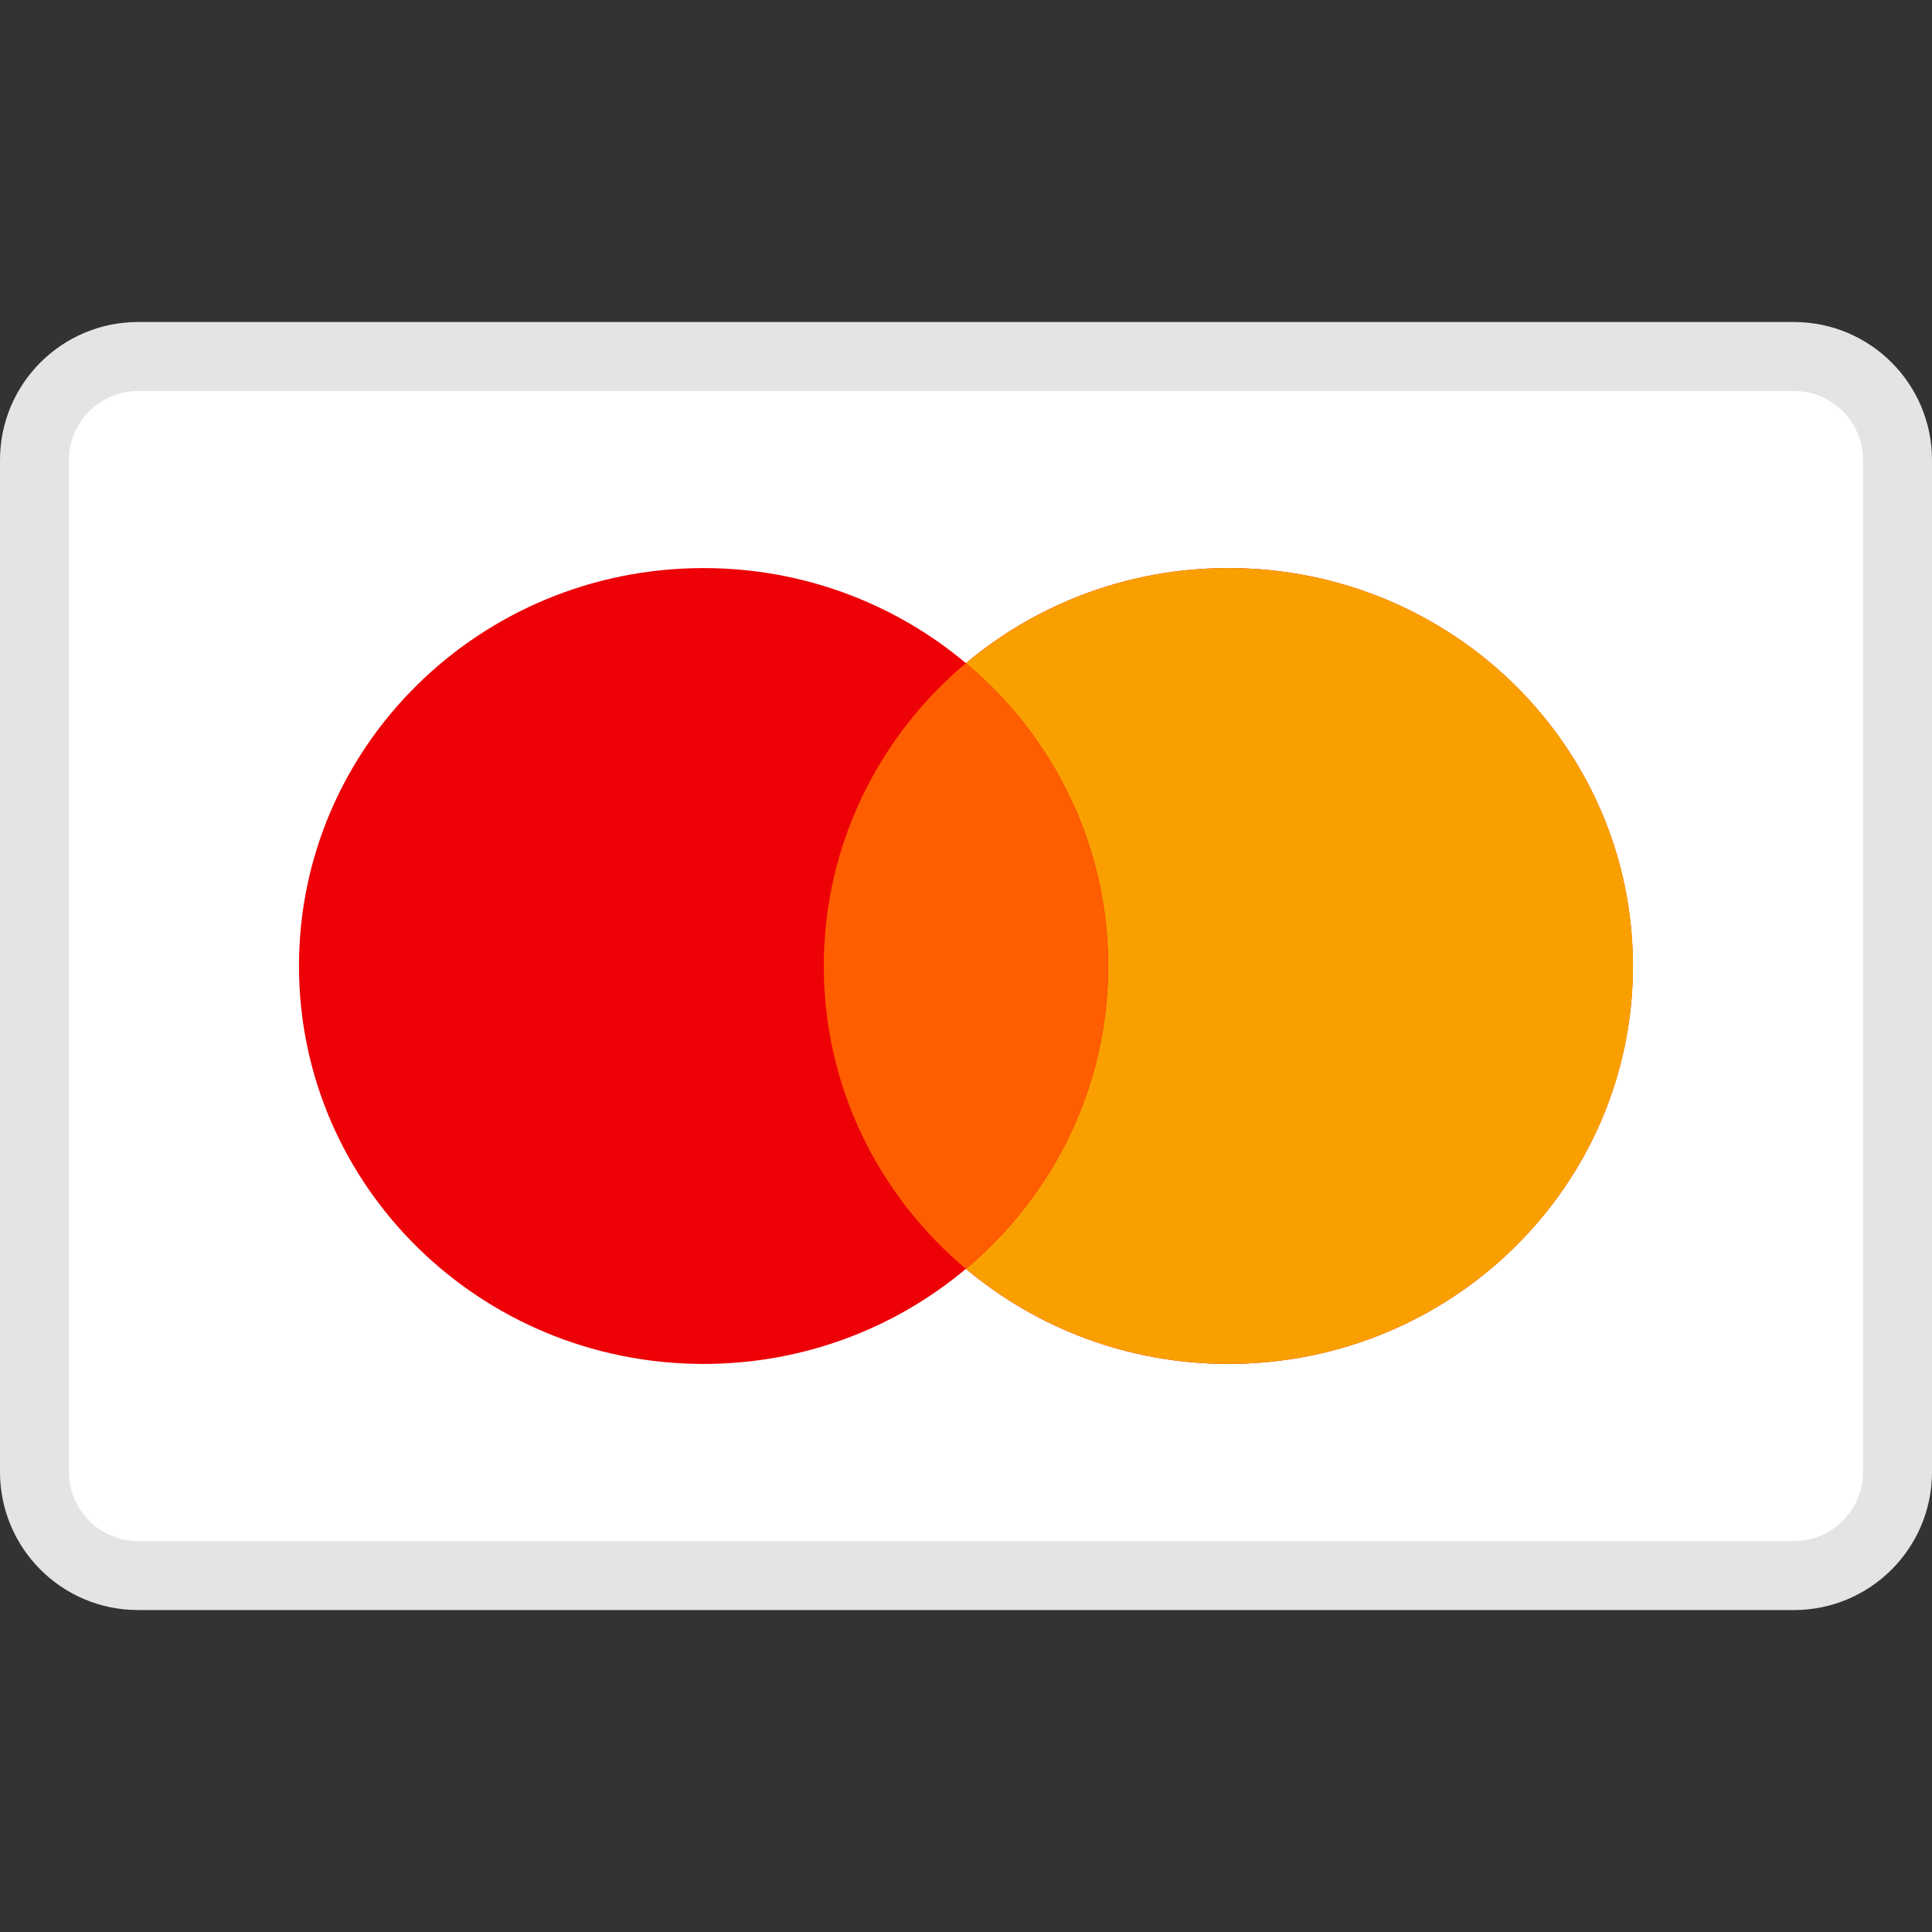 <svg width="28" height="28" viewBox="0 0 28 28" fill="none" xmlns="http://www.w3.org/2000/svg">
<rect x="0" y="0" width="28" height="28" fill="#333333" stroke="none"/>
<path d="M0.5 6.667C0.5 5.839 1.172 5.167 2 5.167H26C26.828 5.167 27.5 5.839 27.5 6.667V21.334C27.5 22.162 26.828 22.834 26 22.834H2C1.172 22.834 0.5 22.162 0.5 21.334V6.667Z" fill="white" stroke="#E4E4E4"/>
<path d="M13.999 18.389C12.975 19.248 11.647 19.767 10.196 19.767C6.958 19.767 4.333 17.185 4.333 14C4.333 10.815 6.958 8.233 10.196 8.233C11.647 8.233 12.975 8.752 13.999 9.611C15.023 8.752 16.351 8.233 17.802 8.233C21.04 8.233 23.665 10.815 23.665 14C23.665 17.185 21.04 19.767 17.802 19.767C16.351 19.767 15.023 19.248 13.999 18.389Z" fill="#ED0006"/>
<path d="M14 18.389C15.26 17.331 16.06 15.757 16.06 14C16.06 12.243 15.26 10.669 14 9.611C15.024 8.752 16.352 8.233 17.803 8.233C21.041 8.233 23.667 10.815 23.667 14C23.667 17.185 21.041 19.767 17.803 19.767C16.352 19.767 15.024 19.248 14 18.389Z" fill="#F9A000"/>
<path d="M13.999 18.39C15.26 17.332 16.059 15.758 16.059 14.001C16.059 12.243 15.26 10.669 13.999 9.611C12.738 10.669 11.939 12.243 11.939 14.001C11.939 15.758 12.738 17.332 13.999 18.39Z" fill="#FF5E00"/>
</svg>
